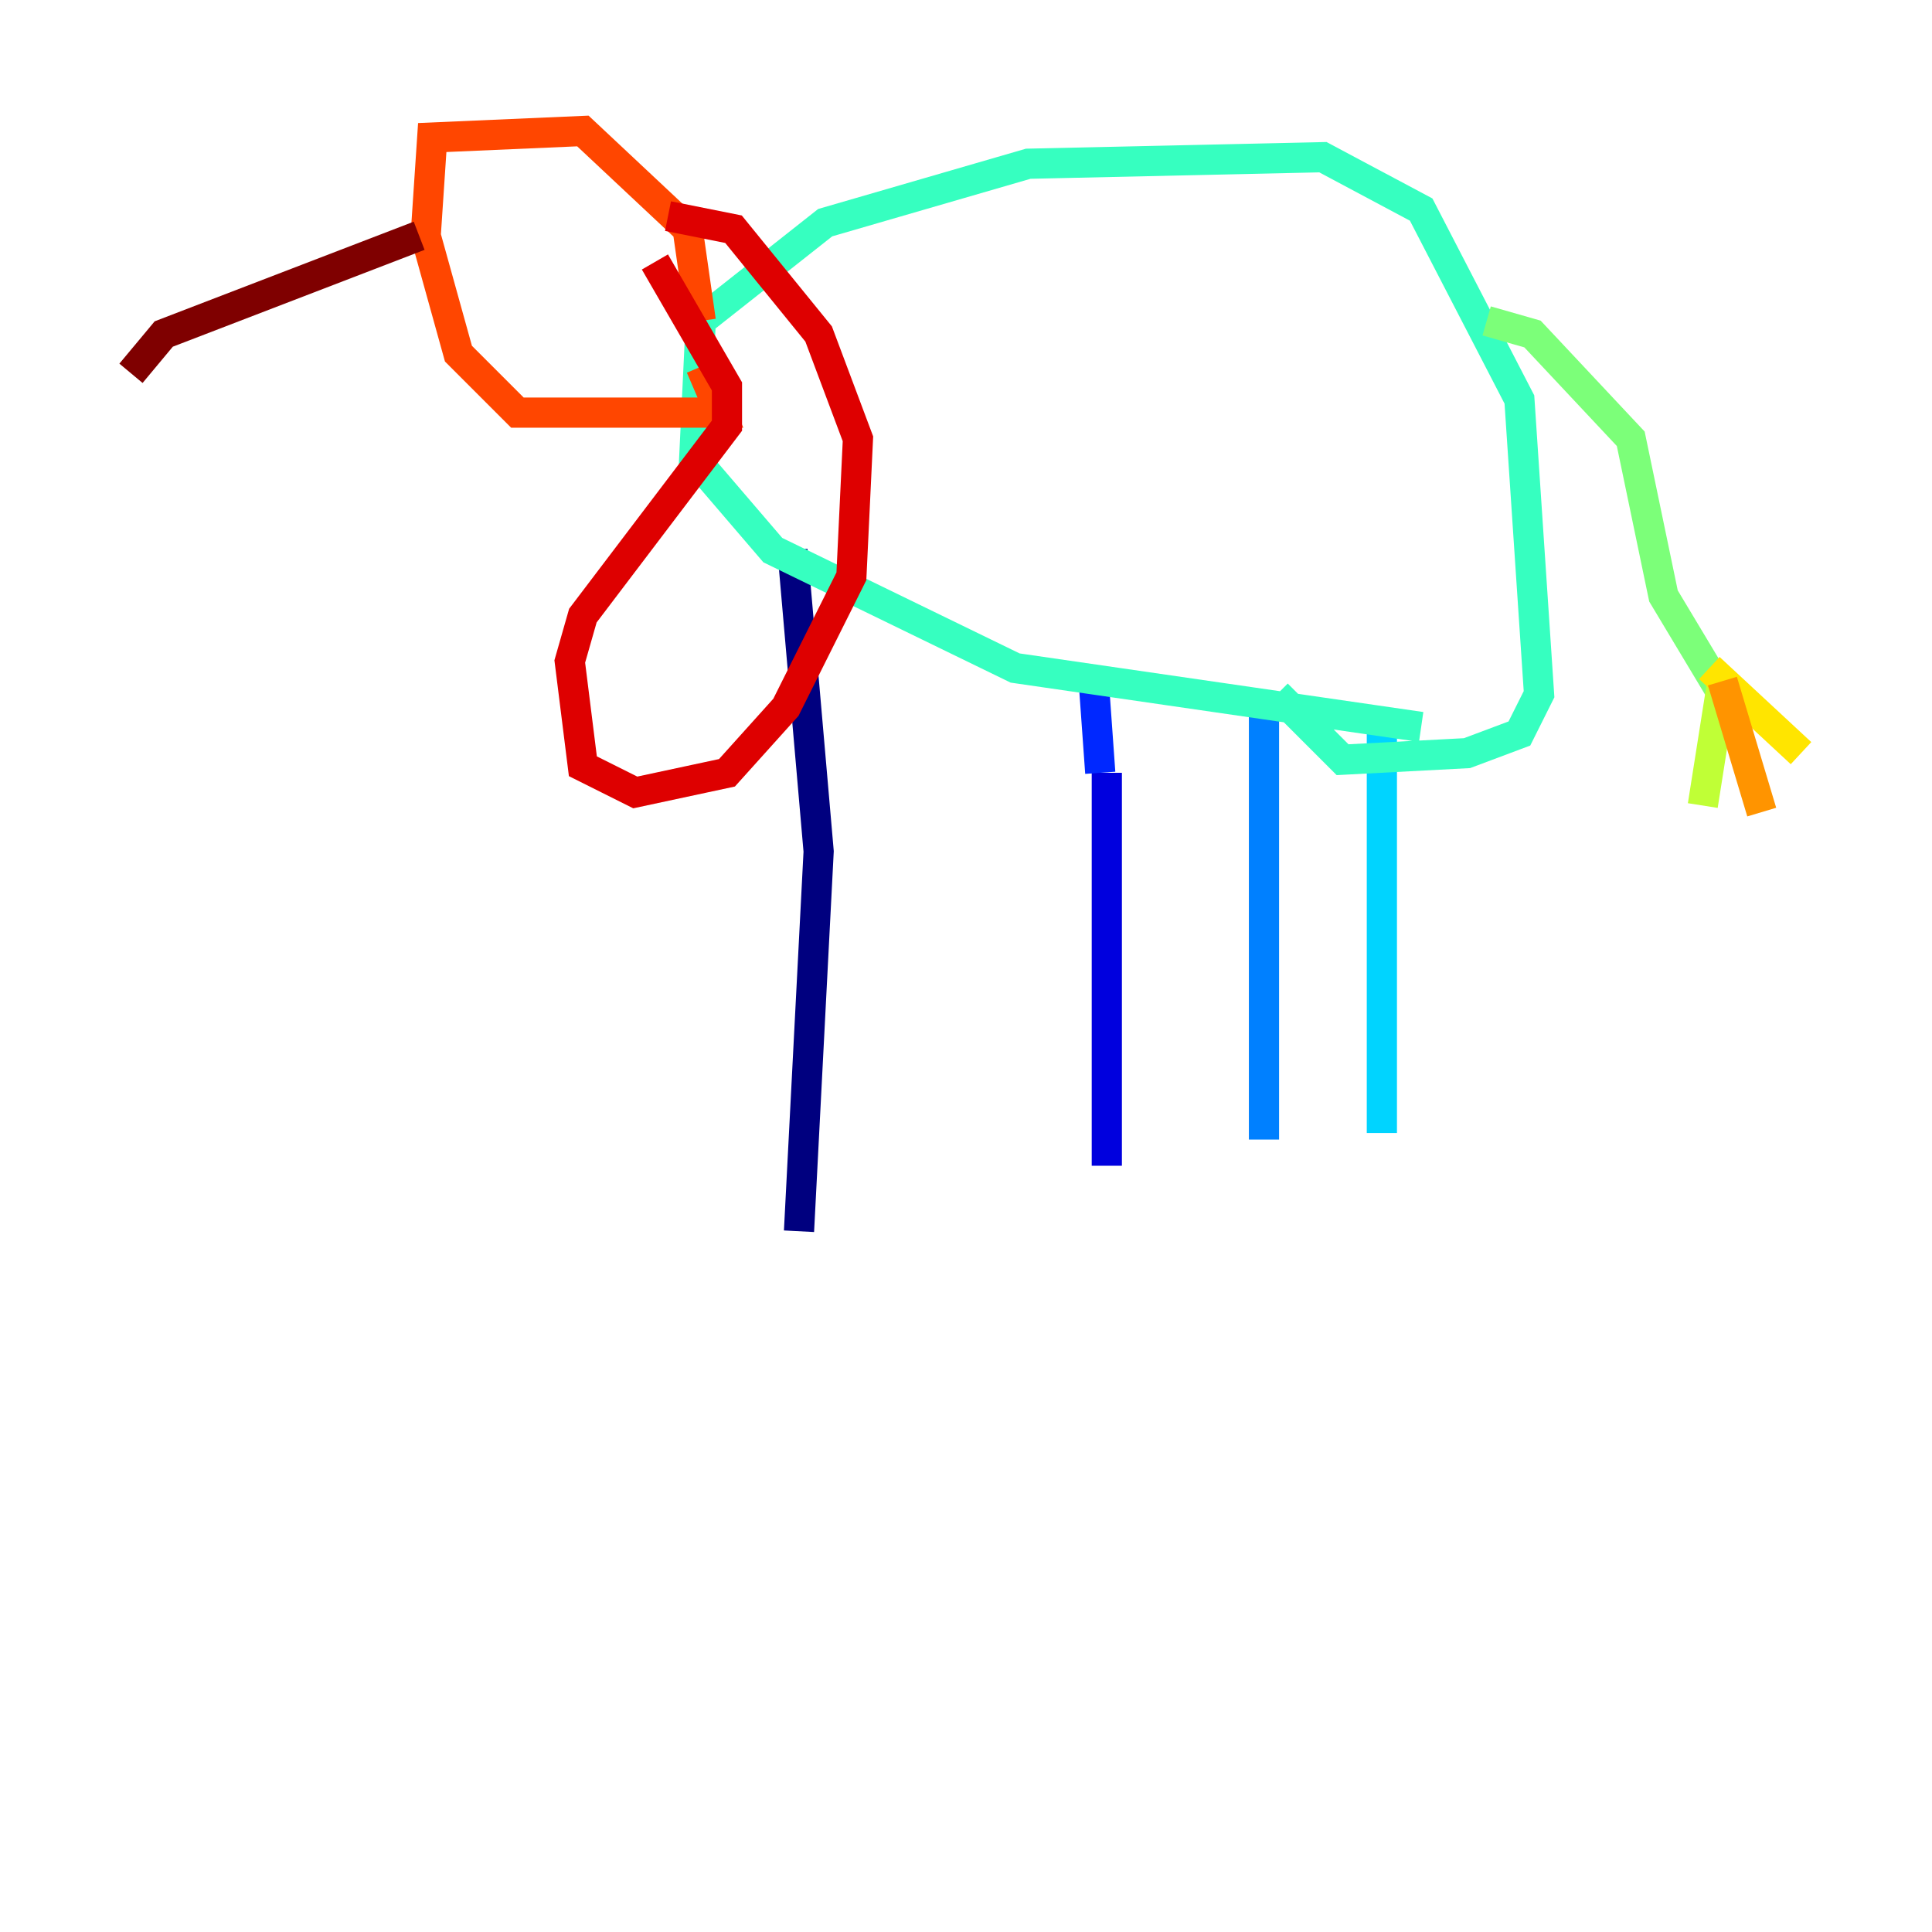 <?xml version="1.0" encoding="utf-8" ?>
<svg baseProfile="tiny" height="128" version="1.2" viewBox="0,0,128,128" width="128" xmlns="http://www.w3.org/2000/svg" xmlns:ev="http://www.w3.org/2001/xml-events" xmlns:xlink="http://www.w3.org/1999/xlink"><defs /><polyline fill="none" points="52.936,81.573 54.237,56.407 52.502,36.447" stroke="#00007f" stroke-width="2" /><polyline fill="none" points="73.329,77.234 73.329,51.2" stroke="#0000de" stroke-width="2" /><polyline fill="none" points="72.895,51.2 72.461,45.125" stroke="#0028ff" stroke-width="2" /><polyline fill="none" points="83.742,75.498 83.742,45.993" stroke="#0080ff" stroke-width="2" /><polyline fill="none" points="91.552,75.064 91.552,47.295" stroke="#00d4ff" stroke-width="2" /><polyline fill="none" points="94.156,48.163 67.254,44.258 51.2,36.447 45.993,30.373 46.427,21.261 54.671,14.752 68.122,10.848 87.647,10.414 94.156,13.885 100.664,26.468 101.966,45.993 100.664,48.597 97.193,49.898 88.949,50.332 84.61,45.993" stroke="#36ffc0" stroke-width="2" /><polyline fill="none" points="98.495,21.261 101.532,22.129 108.041,29.071 110.21,39.485 114.115,45.993" stroke="#7cff79" stroke-width="2" /><polyline fill="none" points="114.115,45.125 112.814,53.37" stroke="#c0ff36" stroke-width="2" /><polyline fill="none" points="113.248,44.258 119.322,49.898" stroke="#ffe500" stroke-width="2" /><polyline fill="none" points="114.115,45.125 116.719,53.803" stroke="#ff9400" stroke-width="2" /><polyline fill="none" points="46.427,21.261 45.559,15.186 38.617,8.678 28.637,9.112 28.203,15.62 30.373,23.43 34.278,27.336 47.729,27.336 46.427,24.298" stroke="#ff4600" stroke-width="2" /><polyline fill="none" points="44.258,14.319 48.597,15.186 54.237,22.129 56.841,29.071 56.407,38.183 52.068,46.861 48.163,51.2 42.088,52.502 38.617,50.766 37.749,43.824 38.617,40.786 48.163,28.203 48.163,25.6 43.39,17.356" stroke="#de0000" stroke-width="2" /><polyline fill="none" points="27.77,15.62 10.848,22.129 8.678,24.732" stroke="#7f0000" stroke-width="2" /></svg>